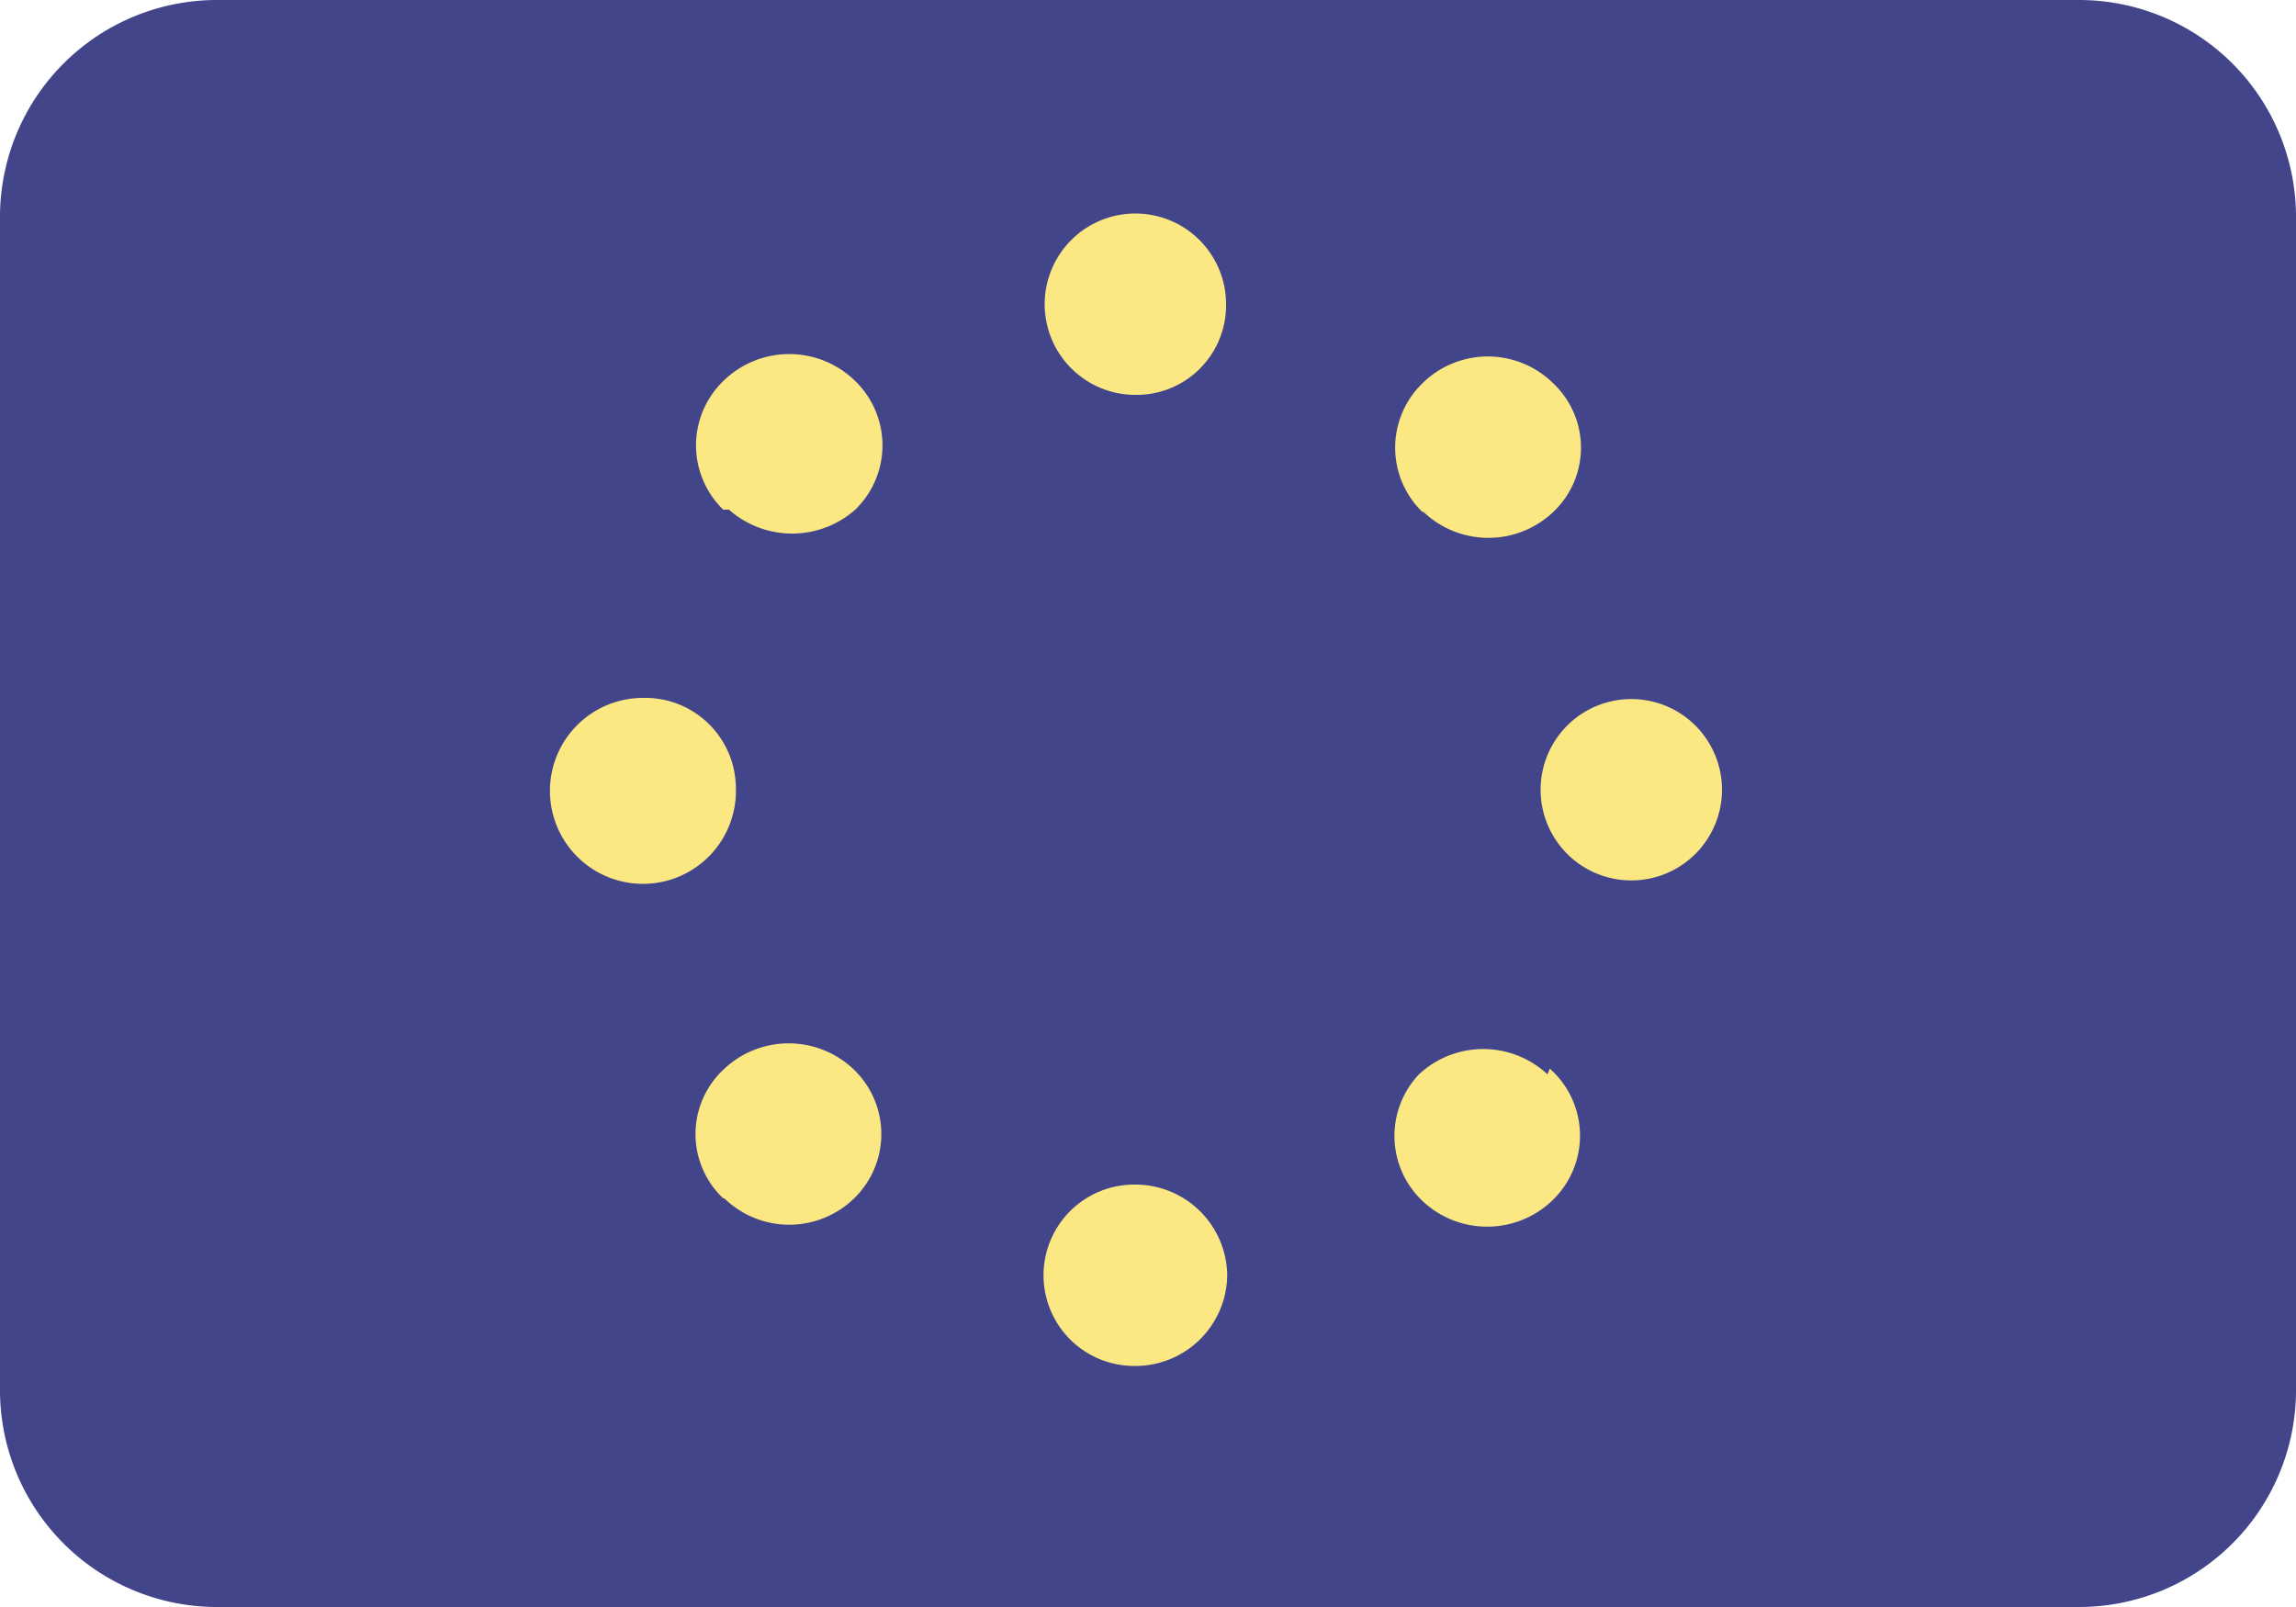 <svg id="Layer_1" data-name="Layer 1" xmlns="http://www.w3.org/2000/svg" viewBox="0 0 20 14"><defs><style>.an_cls-1{fill:#43458b;}.an_cls-2{fill:#fce883;}</style></defs><title>flag_31</title><path class="an_cls-1" d="M1.9,0H18.1A1.89,1.89,0,0,1,20,1.87V12.13A1.89,1.89,0,0,1,18.1,14H1.9A1.89,1.89,0,0,1,0,12.13V1.87A1.89,1.89,0,0,1,1.9,0Z"/><path class="an_cls-2" d="M14.2,7.67a.79.79,0,1,1,.8-.79h0a.79.79,0,0,1-.8.79ZM12.39,4.46a.78.78,0,0,1,0-1.12.81.81,0,0,1,1.14,0,.77.77,0,0,1,0,1.12h0a.82.82,0,0,1-1.13,0ZM13.5,9.31a.78.78,0,0,1,.05,1.12.82.82,0,0,1-1.14.05.78.78,0,0,1-.05-1.12h0l0,0a.82.82,0,0,1,1.12,0ZM9.88,11.9a.79.79,0,1,1,0-1.58.8.8,0,0,1,.81.79h0a.8.8,0,0,1-.81.79Zm0-8.46a.79.79,0,1,1,.8-.79h0a.78.78,0,0,1-.8.79Zm-3.58,7a.77.77,0,0,1,0-1.12.82.82,0,0,1,1.14,0,.78.78,0,0,1,0,1.12h0a.81.81,0,0,1-1.13,0Zm0-6a.78.78,0,0,1,0-1.12.82.82,0,0,1,1.15,0,.78.78,0,0,1,0,1.12l0,0a.83.83,0,0,1-1.1,0Zm.11,2.42a.81.81,0,1,1-.81-.78h0a.79.79,0,0,1,.81.78Z"/></svg>